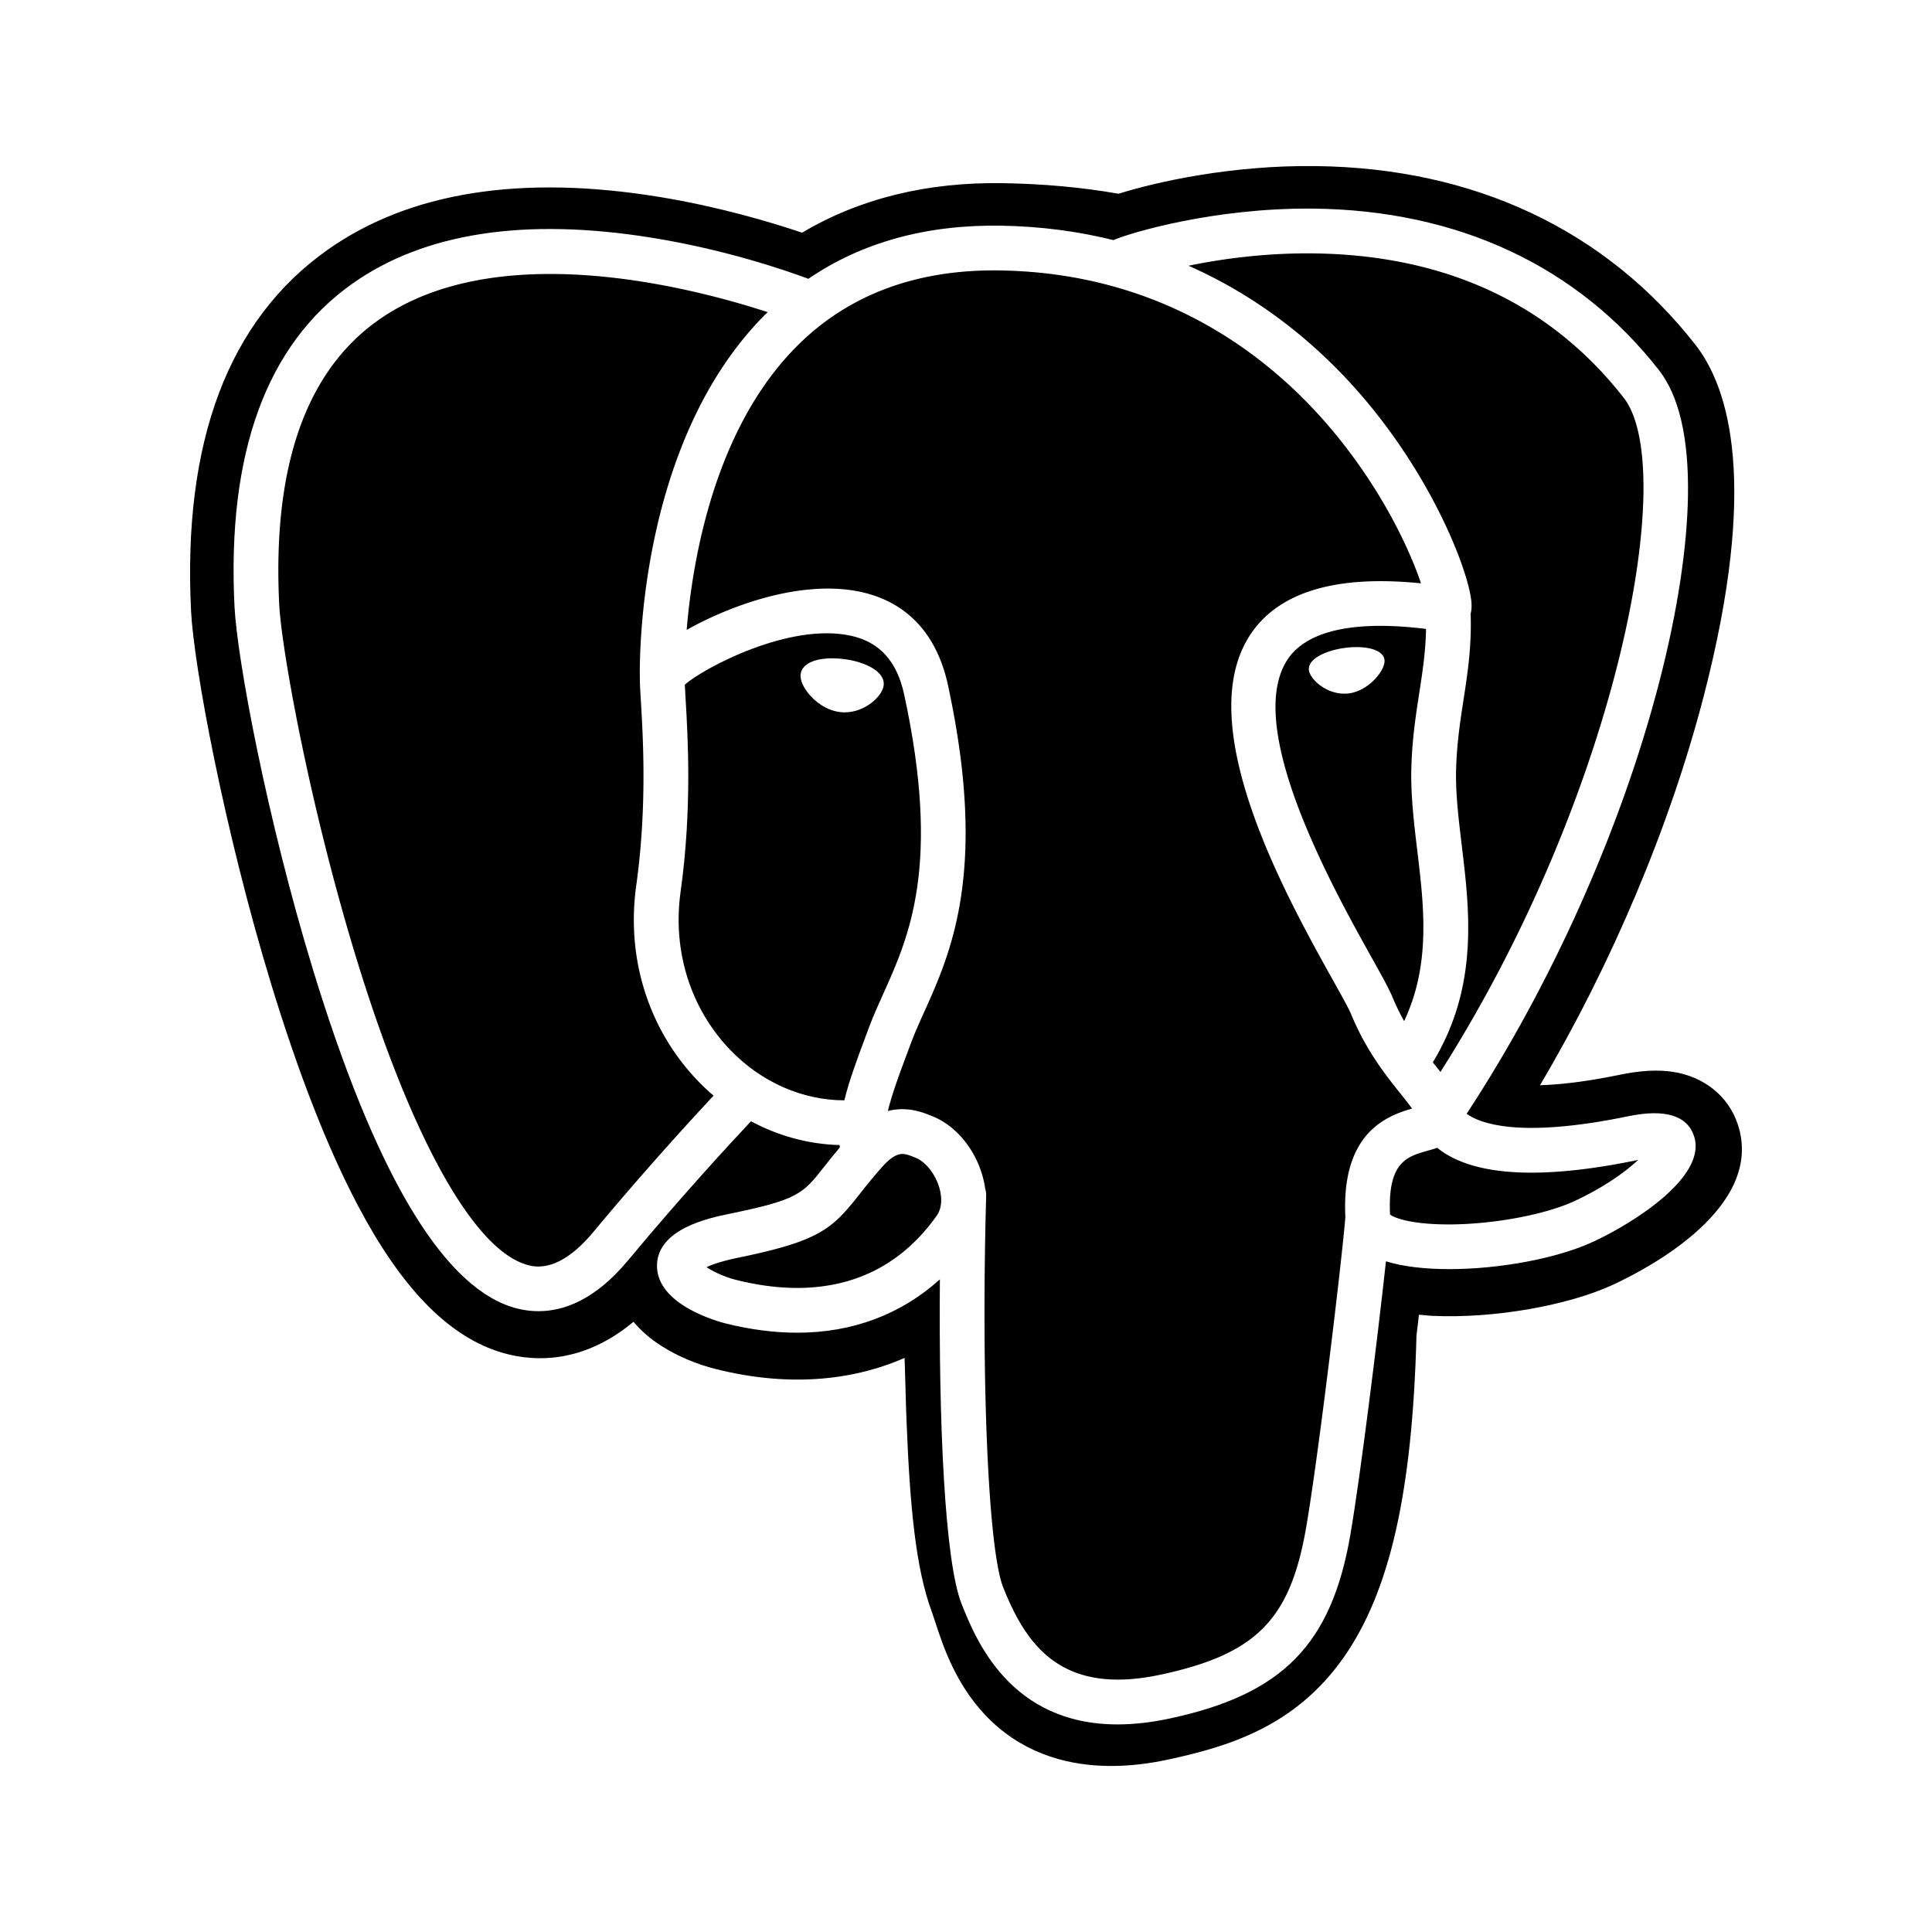 <svg xmlns="http://www.w3.org/2000/svg" viewBox="0 0 512 512"><path d="M223.755 291.602c1.292-5.266 3.363-10.814 5.59-16.786l.878-2.36c1.134-3.055 2.459-6.004 3.867-9.126 6.832-15.155 15.32-34.018 5.523-79.275-1.88-8.737-6.434-13.82-13.887-15.527-16.356-3.752-39.294 8.538-44.247 12.918.042.994.125 2.252.207 3.686.605 10.236 1.74 29.299-1.324 51.194-2.186 15.635 2.592 30.88 13.1 41.854 8.265 8.618 19.138 13.39 30.293 13.422zm-11.57-112.972c.349-2.608 3.496-4.173 8.406-4.173 1.085 0 2.204.083 3.346.24 5.284.737 10.749 3.24 10.236 7.007-.406 2.847-4.92 7.08-10.335 7.08-.473 0-.953-.04-1.425-.109-3.13-.43-6.294-2.4-8.471-5.273-.762-1.02-2.005-2.991-1.756-4.772z"/><path d="M203.458 82.726c-20.645-6.732-72.013-19.99-103.266 2.162-19.204 13.623-28.016 38.954-26.194 75.317.572 11.494 7.851 52.494 20.29 93.263 14.384 47.12 30.697 76.832 44.75 81.52 2.154.72 8.72 2.906 18.22-8.514 13.431-16.148 26.043-29.895 31.84-36.115a58.989 58.989 0 01-4.206-3.975c-13.035-13.596-18.98-32.453-16.281-51.706 2.89-20.72 1.814-39.014 1.234-48.842-.166-2.692-.282-4.638-.274-6.021-.083-3.586-.886-62.027 32.984-96.227.29-.298.605-.572.903-.862z"/><path d="M374.199 293.789c-.861-1.226-1.988-2.643-3.163-4.1-3.793-4.753-9.002-11.262-13.019-21.008-.62-1.491-2.575-4.994-4.844-9.06-12.355-22.152-38.051-68.246-21.44-91.995 7.627-10.916 22.698-15.288 44.85-13.035-2.947-8.754-10.326-24.976-23.956-41.083-15.81-18.691-43.84-41.115-87.549-41.837-22.21-.355-40.387 6.443-54.051 20.232-21.713 21.895-27.519 56.501-29.05 75.019a91.664 91.664 0 013.27-1.74c5.507-2.79 16.546-7.66 28.603-8.902 20.124-2.096 33.399 6.89 37.365 25.265 10.617 49.075.845 70.796-6.302 86.655-1.325 2.94-2.567 5.714-3.56 8.39l-.887 2.375c-2.103 5.648-4.05 10.856-5.175 15.47a15.177 15.177 0 013.809-.489c3.486 0 6.335 1.175 8.206 1.955 5.996 2.483 11.006 8.487 13.043 15.65.34 1.168.58 2.336.738 3.48.182.595.28 1.233.256 1.886-1.374 49.265.572 93.884 4.522 103.78 6.128 15.329 15.427 28.735 41.712 23.105 25.348-5.433 34.35-14.559 38.574-39.054 3.212-18.55 9.506-71.044 10.384-82.223-1.093-22.326 10.956-26.798 17.664-28.736z"/><path d="M388.003 324.387c10.899-.521 22.376-2.906 29.242-6.087 7.974-3.71 13.605-7.832 16.892-10.914a3.16 3.16 0 01-.264.058c-24.38 5.035-41.654 4.348-51.335-2.046a20.896 20.896 0 01-1.656-1.217c-.82.29-1.657.522-2.518.762-5.482 1.54-10.658 2.998-9.987 16.919 1.45 1.176 7.569 3.08 19.626 2.525zM349.504 67.175c-13.556-.29-25.67 1.415-34.532 3.253 20.595 9.086 35.675 22.55 46.019 34.59 18.897 22.004 28.172 46.326 28.942 54.442.108 1.25.025 2.301-.199 3.188.298 8.471-.786 15.66-1.855 22.608-.869 5.631-1.772 11.46-1.987 18.26-.207 6.418.613 13.233 1.482 20.463 2.12 17.613 4.489 37.472-7.66 57.554.198.248.39.497.596.745.49.613.97 1.209 1.424 1.797 47.046-74.034 63.293-159.843 48.537-178.7-19.246-24.586-46.416-37.439-80.767-38.2zM211.25 341.315c15.478 0 27.908-6.419 36.934-19.056 1.806-2.509 1.242-5.739.77-7.444-1.034-3.595-3.585-6.866-6.194-7.95-1.424-.597-2.608-1.052-3.66-1.052-1.49 0-3.246 1.118-5.217 3.329-2.609 2.914-4.497 5.3-6.153 7.412-7.246 9.192-10.558 12.313-32.04 16.736-4.439.919-6.99 1.838-8.43 2.518 1.714 1.167 4.654 2.583 7.916 3.402 5.573 1.392 10.981 2.105 16.074 2.105z"/><path d="M376.153 183.443c.853-5.558 1.665-10.89 1.756-16.77-23.436-2.907-32.77 2.5-36.454 7.75-12.347 17.665 11.776 60.942 22.086 79.417 2.65 4.745 4.554 8.182 5.441 10.318a60.72 60.72 0 003.13 6.451c7.097-15.079 5.259-30.366 3.478-45.215-.878-7.345-1.797-14.948-1.557-22.26.232-7.511 1.185-13.705 2.12-19.691zm-11.809-3.437c-1.143 1.2-3.553 3.286-6.824 3.743a9.531 9.531 0 01-1.283.082c-4.845 0-9.018-3.776-9.358-6.22-.405-2.955 4.422-5.2 9.391-5.895a23.394 23.394 0 013.205-.224c4.297 0 7.147 1.275 7.42 3.33.19 1.324-.811 3.353-2.55 5.184z"/><path d="M460.538 297.987c-2.468-7.486-8.944-12.703-17.315-13.954-3.951-.588-8.472-.339-13.822.763-9.325 1.928-16.255 2.658-21.29 2.798 19.054-32.18 34.556-68.882 43.475-103.431 14.426-55.857 6.716-81.305-2.294-92.816-23.85-30.466-58.63-46.83-100.591-47.335-22.392-.273-42.052 4.149-52.295 7.33-9.557-1.69-19.817-2.626-30.591-2.8-20.165-.331-38.019 4.074-53.256 13.126-8.447-2.857-21.987-6.874-37.63-9.45-36.776-6.036-66.423-1.332-88.111 13.987-26.26 18.55-38.434 50.773-36.18 95.79.712 14.285 8.702 57.76 21.29 99 7.238 23.7 14.947 43.386 22.93 58.498 11.313 21.449 23.42 34.07 37.017 38.607 7.619 2.534 21.465 4.314 36.015-7.818 1.855 2.236 4.315 4.464 7.586 6.525 4.14 2.618 9.217 4.755 14.285 6.021 18.26 4.573 35.369 3.429 49.968-2.972.083 2.592.158 5.076.215 7.213.092 3.479.191 6.88.323 10.062.862 21.547 2.327 38.292 6.667 50 .24.647.563 1.632.903 2.668 2.16 6.633 5.78 17.737 14.997 26.432 9.54 9.002 21.084 11.769 31.65 11.769 5.3 0 10.369-.696 14.799-1.64 15.816-3.395 33.77-8.564 46.763-27.063 12.281-17.482 18.252-43.824 19.337-85.33.14-1.176.273-2.294.397-3.362.083-.719.166-1.458.249-2.194l2.89.256.754.05c16.098.737 35.808-2.682 47.898-8.297 9.548-4.439 40.18-20.604 32.967-42.433zm-38.3 31.079c-9.59 4.447-24.885 7.263-38.135 7.263-6.368 0-12.248-.646-16.81-2.07-2.162 19.892-6.766 56.965-9.441 72.51-5.01 29.058-17.97 42.242-47.782 48.634-5.085 1.094-9.706 1.583-13.896 1.583-28.579 0-37.622-22.624-41.324-31.883-4.52-11.304-6.094-48.412-5.77-86.066-10.27 9.282-23.13 14.144-37.83 14.144-6.061 0-12.438-.828-18.955-2.46-1.88-.471-18.409-4.91-18.185-15.469.198-9.672 13.994-12.513 19.195-13.58 18.251-3.761 19.428-5.259 25.1-12.464 1.151-1.458 2.502-3.171 4.15-5.126-.018-.207-.05-.415-.059-.629-8.198-.216-16.19-2.402-23.477-6.31-4.927 5.25-18.301 19.684-32.628 36.925-8.628 10.359-16.918 13.407-23.675 13.407-2.766 0-5.259-.504-7.43-1.226-18.532-6.185-36.138-36.23-52.353-89.32-12.305-40.329-20.098-82.44-20.785-96.136-2.037-40.686 8.464-69.487 31.203-85.603 19.064-13.506 45.77-17.605 79.383-12.19 19.445 3.131 35.328 8.588 41.49 10.883 14.152-9.657 31.253-14.385 51.053-14.078 10.798.181 20.702 1.564 29.795 3.825 4.315-1.888 26.583-8.603 52.941-8.348 38.343.414 70.018 15.206 91.608 42.782 5.349 6.84 7.95 18.035 7.708 33.282-.214 13.88-2.823 30.913-7.568 49.256-9.995 38.714-28.537 80.22-51.086 114.554 3.42 2.509 13.804 6.658 42.796.669 9.764-2.02 15.644-.24 17.473 5.284 3.52 10.667-15.924 22.947-26.706 27.957z"/></svg>
